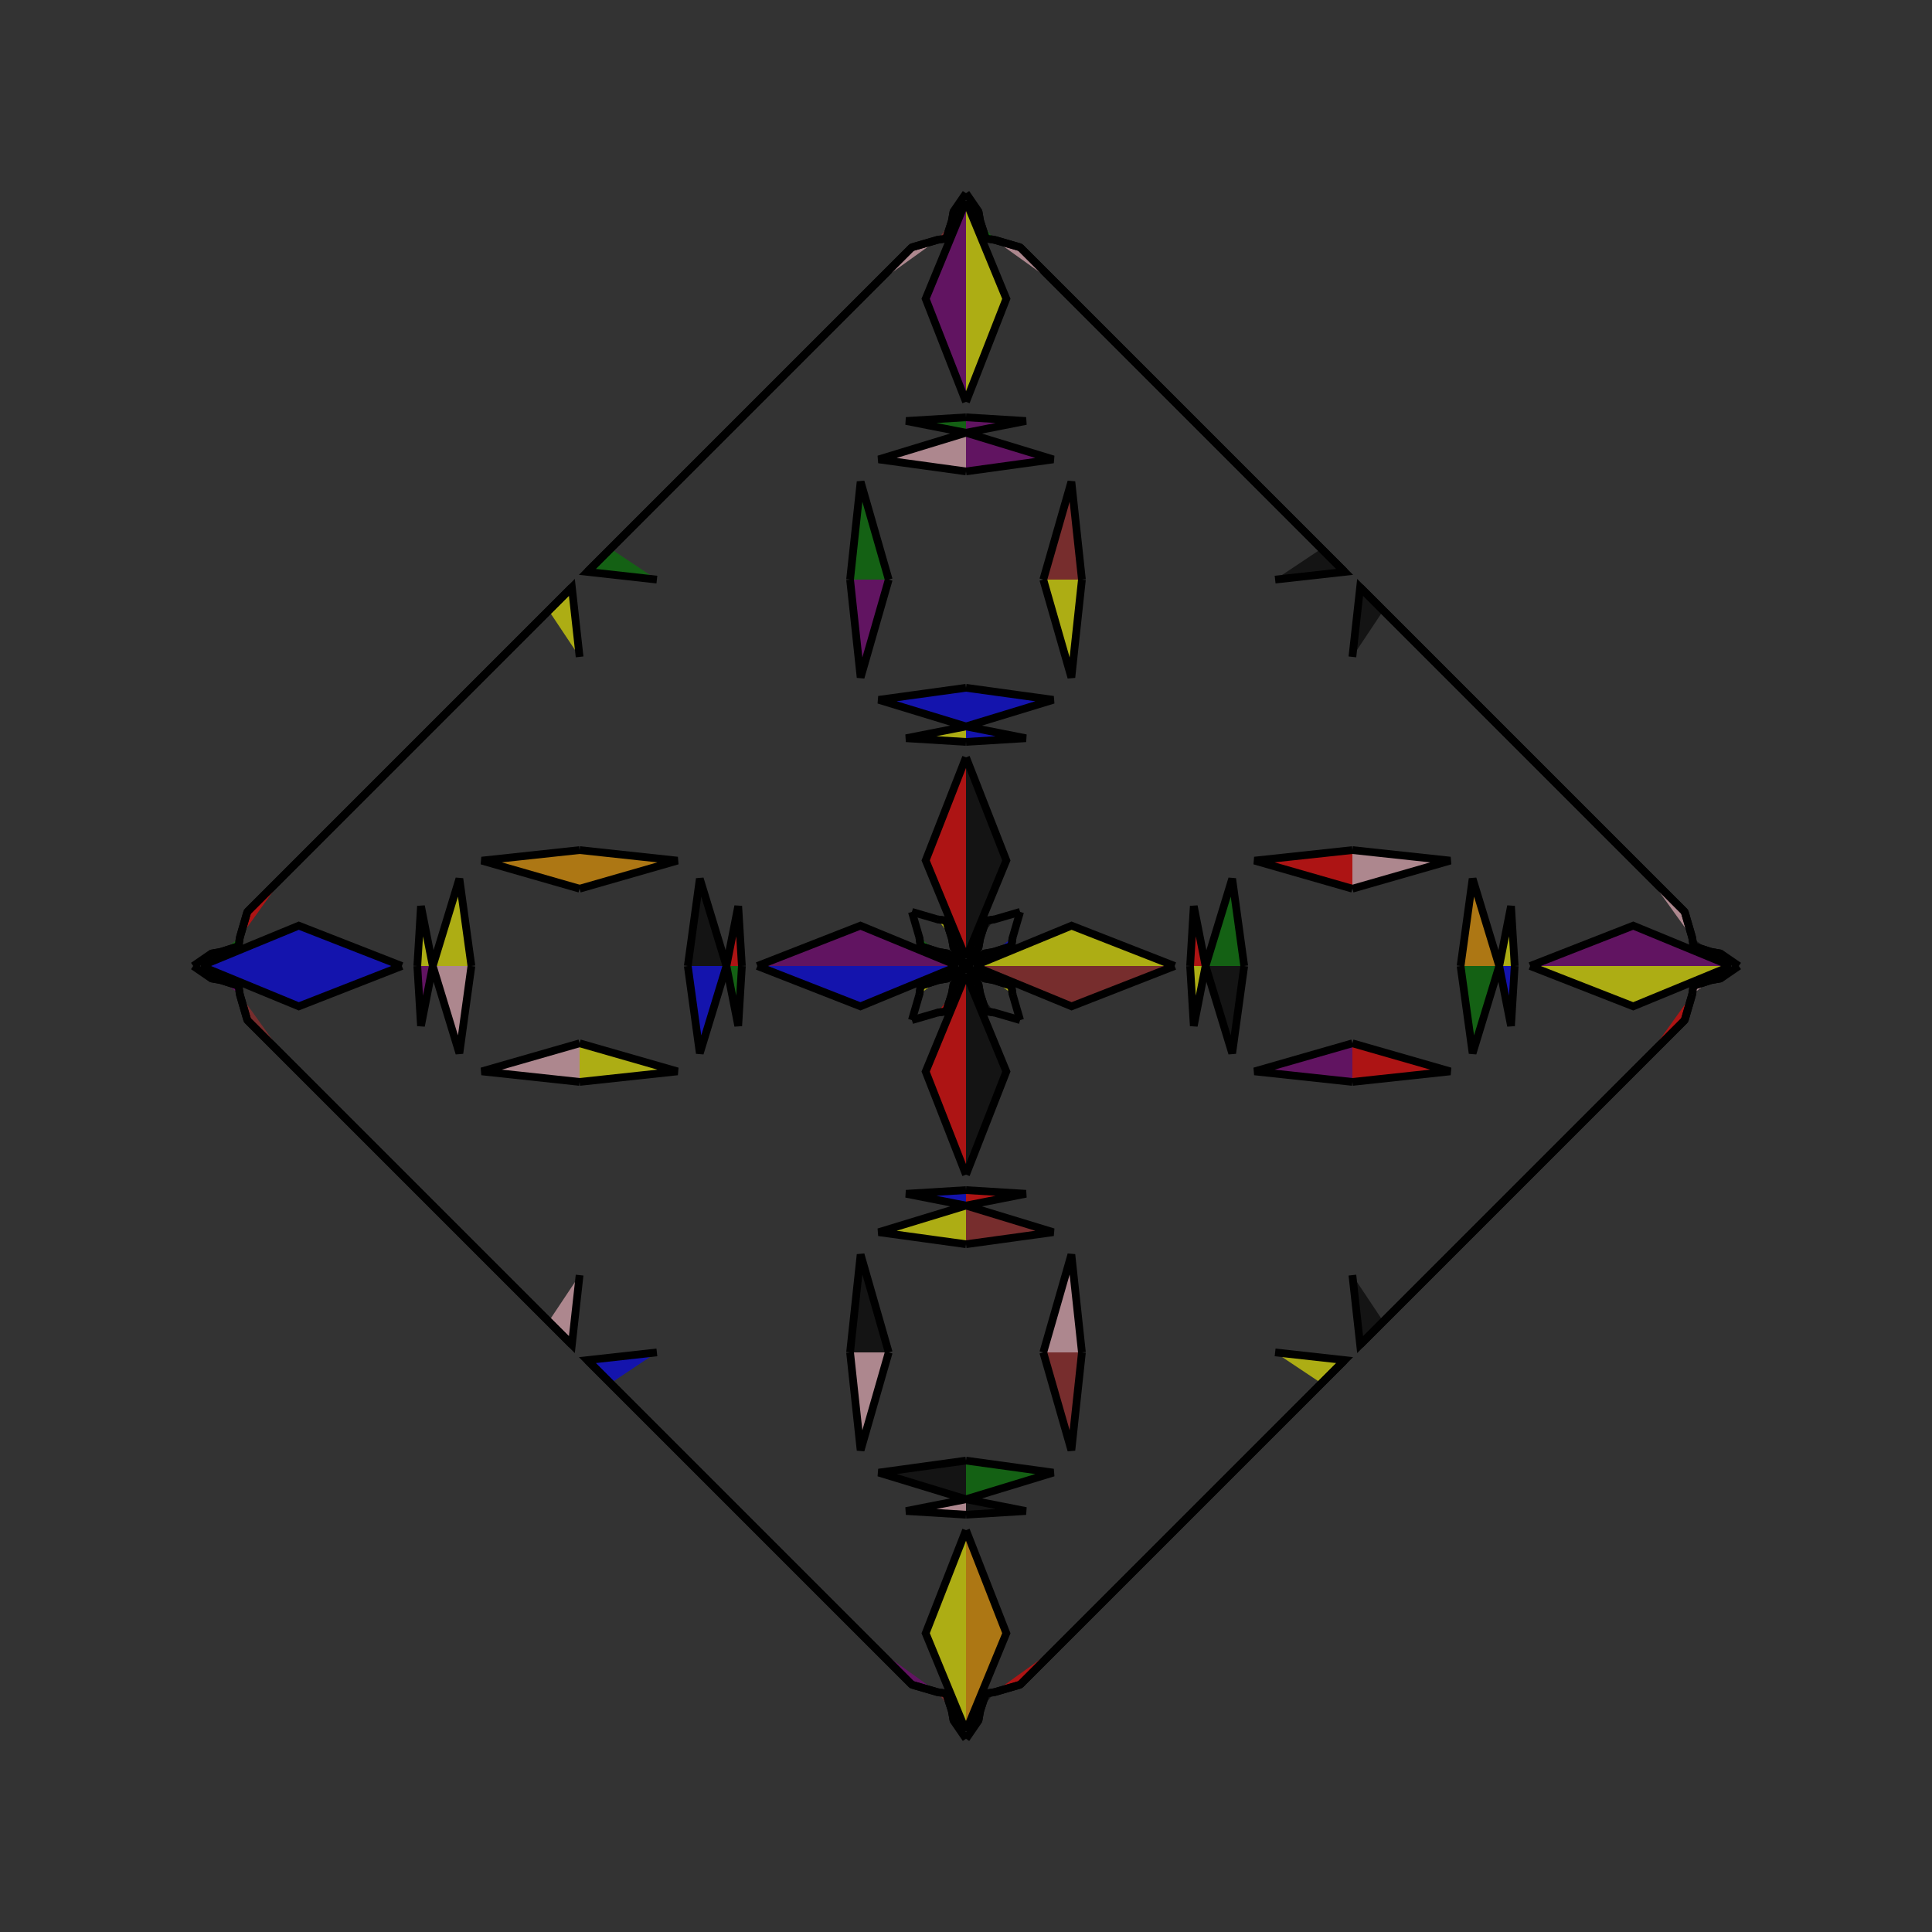 <?xml version="1.0" encoding="UTF-8"?>
<svg xmlns="http://www.w3.org/2000/svg" xmlns:xlink="http://www.w3.org/1999/xlink"
     width="250" height="250" viewBox="-125.0 -125.0 250 250">
<rect x="-125.0" y="-125.0" width="250" height="250" fill="#333333" stroke="none"/>
<defs>
</defs>
<path d="M1.0,-0.0 L13.66,-5.219 L27.0,-0.0" fill="yellow" fill-opacity="0.6" stroke="black" stroke-width="1" />
<path d="M1.0,-0.0 L13.66,5.219 L27.0,-0.0" fill="brown" fill-opacity="0.6" stroke="black" stroke-width="1" />
<path d="M29.0,-0.0 L29.474,-7.754 L31.0,-0.0" fill="red" fill-opacity="0.6" stroke="black" stroke-width="1" />
<path d="M29.0,-0.0 L29.474,7.754 L31.0,-0.0" fill="yellow" fill-opacity="0.6" stroke="black" stroke-width="1" />
<path d="M31.0,-0.0 L34.445,-11.296 L36.0,-0.0" fill="green" fill-opacity="0.6" stroke="black" stroke-width="1" />
<path d="M31.0,-0.0 L34.445,11.296 L36.0,-0.0" fill="black" fill-opacity="0.6" stroke="black" stroke-width="1" />
<path d="M50.0,-10.0 L37.334,-13.636 L50.0,-15.0" fill="red" fill-opacity="0.6" stroke="black" stroke-width="1" />
<path d="M50.0,10.0 L37.334,13.636 L50.0,15.0" fill="purple" fill-opacity="0.6" stroke="black" stroke-width="1" />
<path d="M40.0,50.0 L49.0,51.0 L46.0,54.0" fill="yellow" fill-opacity="0.6" stroke="black" stroke-width="1" />
<path d="M40.0,-50.0 L49.0,-51.0 L46.0,-54.0" fill="black" fill-opacity="0.6" stroke="black" stroke-width="1" />
<path d="M49.0,51.0 L46.0,54.0 L38.0,62.0" fill="orange" fill-opacity="0.6" stroke="black" stroke-width="1" />
<path d="M49.0,-51.0 L46.0,-54.0 L38.0,-62.0" fill="purple" fill-opacity="0.6" stroke="black" stroke-width="1" />
<path d="M46.0,54.0 L38.0,62.0 L30.0,70.0" fill="green" fill-opacity="0.6" stroke="black" stroke-width="1" />
<path d="M46.0,-54.0 L38.0,-62.0 L30.0,-70.0" fill="yellow" fill-opacity="0.6" stroke="black" stroke-width="1" />
<path d="M38.0,62.0 L30.0,70.0 L20.0,80.0" fill="red" fill-opacity="0.6" stroke="black" stroke-width="1" />
<path d="M38.0,-62.0 L30.0,-70.0 L20.0,-80.0" fill="yellow" fill-opacity="0.6" stroke="black" stroke-width="1" />
<path d="M30.0,70.0 L20.0,80.0 L12.0,88.0" fill="black" fill-opacity="0.6" stroke="black" stroke-width="1" />
<path d="M30.0,-70.0 L20.0,-80.0 L12.0,-88.0" fill="green" fill-opacity="0.6" stroke="black" stroke-width="1" />
<path d="M20.0,80.0 L12.0,88.0 L7.0,93.0" fill="red" fill-opacity="0.6" stroke="black" stroke-width="1" />
<path d="M20.0,-80.0 L12.0,-88.0 L7.0,-93.0" fill="black" fill-opacity="0.6" stroke="black" stroke-width="1" />
<path d="M12.0,88.0 L7.0,93.0 L3.667,93.971" fill="red" fill-opacity="0.6" stroke="black" stroke-width="1" />
<path d="M12.0,-88.0 L7.0,-93.0 L3.667,-93.971" fill="pink" fill-opacity="0.6" stroke="black" stroke-width="1" />
<path d="M7.0,-7.0 L6.029,-3.667 L5.872,-2.567" fill="red" fill-opacity="0.6" stroke="black" stroke-width="1" />
<path d="M7.0,7.0 L6.029,3.667 L5.872,2.567" fill="pink" fill-opacity="0.6" stroke="black" stroke-width="1" />
<path d="M6.029,-3.667 L5.872,-2.567 L3.598,-1.833" fill="blue" fill-opacity="0.6" stroke="black" stroke-width="1" />
<path d="M6.029,3.667 L5.872,2.567 L3.598,1.833" fill="yellow" fill-opacity="0.6" stroke="black" stroke-width="1" />
<path d="M5.872,-2.567 L3.598,-1.833 L2.345,-1.61" fill="blue" fill-opacity="0.6" stroke="black" stroke-width="1" />
<path d="M5.872,2.567 L3.598,1.833 L2.345,1.61" fill="purple" fill-opacity="0.6" stroke="black" stroke-width="1" />
<path d="M3.598,-1.833 L2.345,-1.61 L0.0,-0.0" fill="yellow" fill-opacity="0.6" stroke="black" stroke-width="1" />
<path d="M3.598,1.833 L2.345,1.61 L0.0,-0.0" fill="orange" fill-opacity="0.6" stroke="black" stroke-width="1" />
<path d="M-1.0,-0.0 L-13.66,-5.219 L-27.0,-0.0" fill="purple" fill-opacity="0.6" stroke="black" stroke-width="1" />
<path d="M-1.0,-0.0 L-13.66,5.219 L-27.0,-0.0" fill="blue" fill-opacity="0.6" stroke="black" stroke-width="1" />
<path d="M-29.0,-0.0 L-29.474,-7.754 L-31.0,-0.0" fill="red" fill-opacity="0.6" stroke="black" stroke-width="1" />
<path d="M-29.0,-0.0 L-29.474,7.754 L-31.0,-0.0" fill="green" fill-opacity="0.6" stroke="black" stroke-width="1" />
<path d="M-31.0,-0.0 L-34.445,-11.296 L-36.0,-0.0" fill="black" fill-opacity="0.6" stroke="black" stroke-width="1" />
<path d="M-31.0,-0.0 L-34.445,11.296 L-36.0,-0.0" fill="blue" fill-opacity="0.6" stroke="black" stroke-width="1" />
<path d="M-50.0,-10.0 L-37.334,-13.636 L-50.0,-15.0" fill="orange" fill-opacity="0.6" stroke="black" stroke-width="1" />
<path d="M-50.0,10.0 L-37.334,13.636 L-50.0,15.0" fill="yellow" fill-opacity="0.6" stroke="black" stroke-width="1" />
<path d="M-40.0,50.0 L-49.0,51.0 L-46.0,54.0" fill="blue" fill-opacity="0.6" stroke="black" stroke-width="1" />
<path d="M-40.0,-50.0 L-49.0,-51.0 L-46.0,-54.0" fill="green" fill-opacity="0.6" stroke="black" stroke-width="1" />
<path d="M-49.0,51.0 L-46.0,54.0 L-38.0,62.0" fill="blue" fill-opacity="0.6" stroke="black" stroke-width="1" />
<path d="M-49.0,-51.0 L-46.0,-54.0 L-38.0,-62.0" fill="brown" fill-opacity="0.6" stroke="black" stroke-width="1" />
<path d="M-46.0,54.0 L-38.0,62.0 L-30.0,70.0" fill="pink" fill-opacity="0.6" stroke="black" stroke-width="1" />
<path d="M-46.0,-54.0 L-38.0,-62.0 L-30.0,-70.0" fill="green" fill-opacity="0.6" stroke="black" stroke-width="1" />
<path d="M-38.0,62.0 L-30.0,70.0 L-20.0,80.0" fill="blue" fill-opacity="0.6" stroke="black" stroke-width="1" />
<path d="M-38.0,-62.0 L-30.0,-70.0 L-20.0,-80.0" fill="purple" fill-opacity="0.6" stroke="black" stroke-width="1" />
<path d="M-30.0,70.0 L-20.0,80.0 L-12.0,88.0" fill="purple" fill-opacity="0.6" stroke="black" stroke-width="1" />
<path d="M-30.0,-70.0 L-20.0,-80.0 L-12.0,-88.0" fill="orange" fill-opacity="0.6" stroke="black" stroke-width="1" />
<path d="M-20.0,80.0 L-12.0,88.0 L-7.0,93.0" fill="brown" fill-opacity="0.6" stroke="black" stroke-width="1" />
<path d="M-20.0,-80.0 L-12.0,-88.0 L-7.0,-93.0" fill="orange" fill-opacity="0.6" stroke="black" stroke-width="1" />
<path d="M-12.0,88.0 L-7.0,93.0 L-3.667,93.971" fill="purple" fill-opacity="0.6" stroke="black" stroke-width="1" />
<path d="M-12.0,-88.0 L-7.0,-93.0 L-3.667,-93.971" fill="pink" fill-opacity="0.6" stroke="black" stroke-width="1" />
<path d="M-7.0,-7.0 L-6.029,-3.667 L-5.872,-2.567" fill="brown" fill-opacity="0.6" stroke="black" stroke-width="1" />
<path d="M-7.0,7.0 L-6.029,3.667 L-5.872,2.567" fill="purple" fill-opacity="0.6" stroke="black" stroke-width="1" />
<path d="M-6.029,-3.667 L-5.872,-2.567 L-3.598,-1.833" fill="green" fill-opacity="0.6" stroke="black" stroke-width="1" />
<path d="M-6.029,3.667 L-5.872,2.567 L-3.598,1.833" fill="yellow" fill-opacity="0.6" stroke="black" stroke-width="1" />
<path d="M-5.872,-2.567 L-3.598,-1.833 L-2.345,-1.61" fill="black" fill-opacity="0.6" stroke="black" stroke-width="1" />
<path d="M-5.872,2.567 L-3.598,1.833 L-2.345,1.61" fill="red" fill-opacity="0.6" stroke="black" stroke-width="1" />
<path d="M-3.598,-1.833 L-2.345,-1.61 L0.0,-0.0" fill="blue" fill-opacity="0.6" stroke="black" stroke-width="1" />
<path d="M-3.598,1.833 L-2.345,1.61 L0.0,-0.0" fill="purple" fill-opacity="0.6" stroke="black" stroke-width="1" />
<path d="M99.0,-0.0 L86.34,5.219 L73.0,-0.0" fill="yellow" fill-opacity="0.6" stroke="black" stroke-width="1" />
<path d="M99.0,-0.0 L86.34,-5.219 L73.0,-0.0" fill="purple" fill-opacity="0.6" stroke="black" stroke-width="1" />
<path d="M71.0,-0.0 L70.526,7.754 L69.0,-0.0" fill="blue" fill-opacity="0.6" stroke="black" stroke-width="1" />
<path d="M71.0,-0.0 L70.526,-7.754 L69.0,-0.0" fill="yellow" fill-opacity="0.6" stroke="black" stroke-width="1" />
<path d="M69.0,-0.0 L65.555,11.296 L64.0,-0.0" fill="green" fill-opacity="0.6" stroke="black" stroke-width="1" />
<path d="M69.0,-0.0 L65.555,-11.296 L64.0,-0.0" fill="orange" fill-opacity="0.6" stroke="black" stroke-width="1" />
<path d="M50.0,10.0 L62.666,13.636 L50.0,15.0" fill="red" fill-opacity="0.6" stroke="black" stroke-width="1" />
<path d="M50.0,-10.0 L62.666,-13.636 L50.0,-15.0" fill="pink" fill-opacity="0.6" stroke="black" stroke-width="1" />
<path d="M50.0,40.0 L51.0,49.0 L54.0,46.0" fill="black" fill-opacity="0.6" stroke="black" stroke-width="1" />
<path d="M50.0,-40.0 L51.0,-49.0 L54.0,-46.0" fill="black" fill-opacity="0.6" stroke="black" stroke-width="1" />
<path d="M51.0,49.0 L54.0,46.0 L62.0,38.0" fill="green" fill-opacity="0.6" stroke="black" stroke-width="1" />
<path d="M51.0,-49.0 L54.0,-46.0 L62.0,-38.0" fill="pink" fill-opacity="0.6" stroke="black" stroke-width="1" />
<path d="M54.0,46.0 L62.0,38.0 L70.0,30.0" fill="brown" fill-opacity="0.6" stroke="black" stroke-width="1" />
<path d="M54.0,-46.0 L62.0,-38.0 L70.0,-30.0" fill="pink" fill-opacity="0.6" stroke="black" stroke-width="1" />
<path d="M62.0,38.0 L70.0,30.0 L80.0,20.0" fill="purple" fill-opacity="0.6" stroke="black" stroke-width="1" />
<path d="M62.0,-38.0 L70.0,-30.0 L80.0,-20.0" fill="brown" fill-opacity="0.6" stroke="black" stroke-width="1" />
<path d="M70.0,30.0 L80.0,20.0 L88.0,12.0" fill="green" fill-opacity="0.6" stroke="black" stroke-width="1" />
<path d="M70.0,-30.0 L80.0,-20.0 L88.0,-12.0" fill="blue" fill-opacity="0.6" stroke="black" stroke-width="1" />
<path d="M80.0,20.0 L88.0,12.0 L93.0,7.0" fill="black" fill-opacity="0.6" stroke="black" stroke-width="1" />
<path d="M80.0,-20.0 L88.0,-12.0 L93.0,-7.0" fill="pink" fill-opacity="0.6" stroke="black" stroke-width="1" />
<path d="M88.0,12.0 L93.0,7.0 L93.971,3.667" fill="red" fill-opacity="0.6" stroke="black" stroke-width="1" />
<path d="M88.0,-12.0 L93.0,-7.0 L93.971,-3.667" fill="pink" fill-opacity="0.6" stroke="black" stroke-width="1" />
<path d="M93.0,7.0 L93.971,3.667 L94.128,2.567" fill="orange" fill-opacity="0.6" stroke="black" stroke-width="1" />
<path d="M93.0,-7.0 L93.971,-3.667 L94.128,-2.567" fill="purple" fill-opacity="0.6" stroke="black" stroke-width="1" />
<path d="M93.971,3.667 L94.128,2.567 L96.402,1.833" fill="pink" fill-opacity="0.6" stroke="black" stroke-width="1" />
<path d="M93.971,-3.667 L94.128,-2.567 L96.402,-1.833" fill="black" fill-opacity="0.6" stroke="black" stroke-width="1" />
<path d="M94.128,2.567 L96.402,1.833 L97.655,1.61" fill="brown" fill-opacity="0.6" stroke="black" stroke-width="1" />
<path d="M94.128,-2.567 L96.402,-1.833 L97.655,-1.61" fill="yellow" fill-opacity="0.6" stroke="black" stroke-width="1" />
<path d="M96.402,1.833 L97.655,1.61 L100.0,-0.0" fill="yellow" fill-opacity="0.6" stroke="black" stroke-width="1" />
<path d="M96.402,-1.833 L97.655,-1.61 L100.0,-0.0" fill="blue" fill-opacity="0.6" stroke="black" stroke-width="1" />
<path d="M0.0,-1.0 L5.219,-13.66 L0.0,-27.0" fill="black" fill-opacity="0.6" stroke="black" stroke-width="1" />
<path d="M0.0,1.0 L5.219,13.66 L0.0,27.0" fill="black" fill-opacity="0.6" stroke="black" stroke-width="1" />
<path d="M0.0,99.0 L5.219,86.34 L0.0,73.0" fill="orange" fill-opacity="0.6" stroke="black" stroke-width="1" />
<path d="M0.0,-99.0 L5.219,-86.34 L0.0,-73.0" fill="yellow" fill-opacity="0.6" stroke="black" stroke-width="1" />
<path d="M0.0,-29.0 L7.754,-29.474 L0.0,-31.0" fill="blue" fill-opacity="0.6" stroke="black" stroke-width="1" />
<path d="M0.0,29.0 L7.754,29.474 L0.0,31.0" fill="red" fill-opacity="0.6" stroke="black" stroke-width="1" />
<path d="M0.0,71.0 L7.754,70.526 L0.0,69.0" fill="black" fill-opacity="0.6" stroke="black" stroke-width="1" />
<path d="M0.0,-71.0 L7.754,-70.526 L0.0,-69.0" fill="purple" fill-opacity="0.6" stroke="black" stroke-width="1" />
<path d="M0.0,-31.0 L11.296,-34.445 L0.0,-36.0" fill="blue" fill-opacity="0.6" stroke="black" stroke-width="1" />
<path d="M0.0,31.0 L11.296,34.445 L0.0,36.0" fill="brown" fill-opacity="0.6" stroke="black" stroke-width="1" />
<path d="M0.0,69.0 L11.296,65.555 L0.0,64.0" fill="green" fill-opacity="0.6" stroke="black" stroke-width="1" />
<path d="M0.0,-69.0 L11.296,-65.555 L0.0,-64.0" fill="purple" fill-opacity="0.6" stroke="black" stroke-width="1" />
<path d="M10.0,-50.0 L13.636,-37.334 L15.0,-50.0" fill="yellow" fill-opacity="0.6" stroke="black" stroke-width="1" />
<path d="M10.0,50.0 L13.636,37.334 L15.0,50.0" fill="pink" fill-opacity="0.6" stroke="black" stroke-width="1" />
<path d="M10.0,50.0 L13.636,62.666 L15.0,50.0" fill="brown" fill-opacity="0.6" stroke="black" stroke-width="1" />
<path d="M10.0,-50.0 L13.636,-62.666 L15.0,-50.0" fill="brown" fill-opacity="0.6" stroke="black" stroke-width="1" />
<path d="M7.0,-7.0 L3.667,-6.029 L2.567,-5.872" fill="green" fill-opacity="0.6" stroke="black" stroke-width="1" />
<path d="M7.0,7.0 L3.667,6.029 L2.567,5.872" fill="orange" fill-opacity="0.6" stroke="black" stroke-width="1" />
<path d="M7.0,93.0 L3.667,93.971 L2.567,94.128" fill="blue" fill-opacity="0.6" stroke="black" stroke-width="1" />
<path d="M7.0,-93.0 L3.667,-93.971 L2.567,-94.128" fill="black" fill-opacity="0.6" stroke="black" stroke-width="1" />
<path d="M3.667,-6.029 L2.567,-5.872 L1.833,-3.598" fill="black" fill-opacity="0.6" stroke="black" stroke-width="1" />
<path d="M3.667,6.029 L2.567,5.872 L1.833,3.598" fill="black" fill-opacity="0.6" stroke="black" stroke-width="1" />
<path d="M3.667,93.971 L2.567,94.128 L1.833,96.402" fill="black" fill-opacity="0.6" stroke="black" stroke-width="1" />
<path d="M3.667,-93.971 L2.567,-94.128 L1.833,-96.402" fill="green" fill-opacity="0.6" stroke="black" stroke-width="1" />
<path d="M2.567,-5.872 L1.833,-3.598 L1.61,-2.345" fill="yellow" fill-opacity="0.6" stroke="black" stroke-width="1" />
<path d="M2.567,5.872 L1.833,3.598 L1.61,2.345" fill="black" fill-opacity="0.6" stroke="black" stroke-width="1" />
<path d="M2.567,94.128 L1.833,96.402 L1.61,97.655" fill="red" fill-opacity="0.6" stroke="black" stroke-width="1" />
<path d="M2.567,-94.128 L1.833,-96.402 L1.61,-97.655" fill="black" fill-opacity="0.6" stroke="black" stroke-width="1" />
<path d="M1.833,-3.598 L1.61,-2.345 L0.0,-0.0" fill="red" fill-opacity="0.6" stroke="black" stroke-width="1" />
<path d="M1.833,3.598 L1.61,2.345 L0.0,-0.0" fill="purple" fill-opacity="0.6" stroke="black" stroke-width="1" />
<path d="M1.833,96.402 L1.61,97.655 L0.0,100.0" fill="red" fill-opacity="0.6" stroke="black" stroke-width="1" />
<path d="M1.833,-96.402 L1.61,-97.655 L0.0,-100.0" fill="blue" fill-opacity="0.6" stroke="black" stroke-width="1" />
<path d="M0.0,99.0 L-5.219,86.34 L0.0,73.0" fill="yellow" fill-opacity="0.6" stroke="black" stroke-width="1" />
<path d="M0.0,-1.0 L-5.219,-13.66 L0.0,-27.0" fill="red" fill-opacity="0.6" stroke="black" stroke-width="1" />
<path d="M0.0,1.0 L-5.219,13.66 L0.0,27.0" fill="red" fill-opacity="0.6" stroke="black" stroke-width="1" />
<path d="M0.0,-99.0 L-5.219,-86.34 L0.0,-73.0" fill="purple" fill-opacity="0.6" stroke="black" stroke-width="1" />
<path d="M0.0,71.0 L-7.754,70.526 L0.0,69.0" fill="pink" fill-opacity="0.6" stroke="black" stroke-width="1" />
<path d="M0.0,-29.0 L-7.754,-29.474 L0.0,-31.0" fill="yellow" fill-opacity="0.6" stroke="black" stroke-width="1" />
<path d="M0.0,29.0 L-7.754,29.474 L0.0,31.0" fill="blue" fill-opacity="0.6" stroke="black" stroke-width="1" />
<path d="M0.0,-71.0 L-7.754,-70.526 L0.0,-69.0" fill="green" fill-opacity="0.6" stroke="black" stroke-width="1" />
<path d="M0.0,69.0 L-11.296,65.555 L0.0,64.0" fill="black" fill-opacity="0.6" stroke="black" stroke-width="1" />
<path d="M0.0,-31.0 L-11.296,-34.445 L0.0,-36.0" fill="blue" fill-opacity="0.6" stroke="black" stroke-width="1" />
<path d="M0.0,31.0 L-11.296,34.445 L0.0,36.0" fill="yellow" fill-opacity="0.6" stroke="black" stroke-width="1" />
<path d="M0.0,-69.0 L-11.296,-65.555 L0.0,-64.0" fill="pink" fill-opacity="0.6" stroke="black" stroke-width="1" />
<path d="M-10.0,50.0 L-13.636,62.666 L-15.0,50.0" fill="pink" fill-opacity="0.6" stroke="black" stroke-width="1" />
<path d="M-10.0,-50.0 L-13.636,-37.334 L-15.0,-50.0" fill="purple" fill-opacity="0.6" stroke="black" stroke-width="1" />
<path d="M-10.0,50.0 L-13.636,37.334 L-15.0,50.0" fill="black" fill-opacity="0.6" stroke="black" stroke-width="1" />
<path d="M-10.0,-50.0 L-13.636,-62.666 L-15.0,-50.0" fill="green" fill-opacity="0.6" stroke="black" stroke-width="1" />
<path d="M-7.0,93.0 L-3.667,93.971 L-2.567,94.128" fill="yellow" fill-opacity="0.6" stroke="black" stroke-width="1" />
<path d="M-7.0,-7.0 L-3.667,-6.029 L-2.567,-5.872" fill="yellow" fill-opacity="0.6" stroke="black" stroke-width="1" />
<path d="M-7.0,7.0 L-3.667,6.029 L-2.567,5.872" fill="red" fill-opacity="0.6" stroke="black" stroke-width="1" />
<path d="M-7.0,-93.0 L-3.667,-93.971 L-2.567,-94.128" fill="red" fill-opacity="0.6" stroke="black" stroke-width="1" />
<path d="M-3.667,93.971 L-2.567,94.128 L-1.833,96.402" fill="brown" fill-opacity="0.6" stroke="black" stroke-width="1" />
<path d="M-3.667,-6.029 L-2.567,-5.872 L-1.833,-3.598" fill="yellow" fill-opacity="0.6" stroke="black" stroke-width="1" />
<path d="M-3.667,6.029 L-2.567,5.872 L-1.833,3.598" fill="red" fill-opacity="0.6" stroke="black" stroke-width="1" />
<path d="M-3.667,-93.971 L-2.567,-94.128 L-1.833,-96.402" fill="brown" fill-opacity="0.6" stroke="black" stroke-width="1" />
<path d="M-2.567,94.128 L-1.833,96.402 L-1.61,97.655" fill="orange" fill-opacity="0.6" stroke="black" stroke-width="1" />
<path d="M-2.567,-5.872 L-1.833,-3.598 L-1.61,-2.345" fill="black" fill-opacity="0.6" stroke="black" stroke-width="1" />
<path d="M-2.567,5.872 L-1.833,3.598 L-1.61,2.345" fill="purple" fill-opacity="0.6" stroke="black" stroke-width="1" />
<path d="M-2.567,-94.128 L-1.833,-96.402 L-1.61,-97.655" fill="blue" fill-opacity="0.6" stroke="black" stroke-width="1" />
<path d="M-1.833,96.402 L-1.61,97.655 L0.0,100.0" fill="blue" fill-opacity="0.6" stroke="black" stroke-width="1" />
<path d="M-1.833,-3.598 L-1.61,-2.345 L0.0,-0.0" fill="green" fill-opacity="0.6" stroke="black" stroke-width="1" />
<path d="M-1.833,3.598 L-1.61,2.345 L0.0,-0.0" fill="red" fill-opacity="0.6" stroke="black" stroke-width="1" />
<path d="M-1.833,-96.402 L-1.61,-97.655 L0.0,-100.0" fill="yellow" fill-opacity="0.6" stroke="black" stroke-width="1" />
<path d="M-99.0,-0.0 L-86.34,-5.219 L-73.0,-0.0" fill="blue" fill-opacity="0.6" stroke="black" stroke-width="1" />
<path d="M-99.0,-0.0 L-86.34,5.219 L-73.0,-0.0" fill="blue" fill-opacity="0.6" stroke="black" stroke-width="1" />
<path d="M-71.0,-0.0 L-70.526,-7.754 L-69.0,-0.0" fill="yellow" fill-opacity="0.6" stroke="black" stroke-width="1" />
<path d="M-71.0,-0.0 L-70.526,7.754 L-69.0,-0.0" fill="purple" fill-opacity="0.6" stroke="black" stroke-width="1" />
<path d="M-69.0,-0.0 L-65.555,-11.296 L-64.0,-0.0" fill="yellow" fill-opacity="0.6" stroke="black" stroke-width="1" />
<path d="M-69.0,-0.0 L-65.555,11.296 L-64.0,-0.0" fill="pink" fill-opacity="0.6" stroke="black" stroke-width="1" />
<path d="M-50.0,-10.0 L-62.666,-13.636 L-50.0,-15.0" fill="orange" fill-opacity="0.6" stroke="black" stroke-width="1" />
<path d="M-50.0,10.0 L-62.666,13.636 L-50.0,15.0" fill="pink" fill-opacity="0.6" stroke="black" stroke-width="1" />
<path d="M-50.0,-40.0 L-51.0,-49.0 L-54.0,-46.0" fill="yellow" fill-opacity="0.6" stroke="black" stroke-width="1" />
<path d="M-50.0,40.0 L-51.0,49.0 L-54.0,46.0" fill="pink" fill-opacity="0.6" stroke="black" stroke-width="1" />
<path d="M-51.0,-49.0 L-54.0,-46.0 L-62.0,-38.0" fill="red" fill-opacity="0.6" stroke="black" stroke-width="1" />
<path d="M-51.0,49.0 L-54.0,46.0 L-62.0,38.0" fill="blue" fill-opacity="0.6" stroke="black" stroke-width="1" />
<path d="M-54.0,-46.0 L-62.0,-38.0 L-70.0,-30.0" fill="blue" fill-opacity="0.6" stroke="black" stroke-width="1" />
<path d="M-54.0,46.0 L-62.0,38.0 L-70.0,30.0" fill="red" fill-opacity="0.6" stroke="black" stroke-width="1" />
<path d="M-62.0,-38.0 L-70.0,-30.0 L-80.0,-20.0" fill="black" fill-opacity="0.6" stroke="black" stroke-width="1" />
<path d="M-62.0,38.0 L-70.0,30.0 L-80.0,20.0" fill="pink" fill-opacity="0.6" stroke="black" stroke-width="1" />
<path d="M-70.0,-30.0 L-80.0,-20.0 L-88.0,-12.0" fill="yellow" fill-opacity="0.6" stroke="black" stroke-width="1" />
<path d="M-70.0,30.0 L-80.0,20.0 L-88.0,12.0" fill="black" fill-opacity="0.6" stroke="black" stroke-width="1" />
<path d="M-80.0,-20.0 L-88.0,-12.0 L-93.0,-7.0" fill="brown" fill-opacity="0.6" stroke="black" stroke-width="1" />
<path d="M-80.0,20.0 L-88.0,12.0 L-93.0,7.0" fill="green" fill-opacity="0.6" stroke="black" stroke-width="1" />
<path d="M-88.0,-12.0 L-93.0,-7.0 L-93.971,-3.667" fill="red" fill-opacity="0.6" stroke="black" stroke-width="1" />
<path d="M-88.0,12.0 L-93.0,7.0 L-93.971,3.667" fill="brown" fill-opacity="0.6" stroke="black" stroke-width="1" />
<path d="M-93.0,-7.0 L-93.971,-3.667 L-94.128,-2.567" fill="green" fill-opacity="0.6" stroke="black" stroke-width="1" />
<path d="M-93.0,7.0 L-93.971,3.667 L-94.128,2.567" fill="blue" fill-opacity="0.6" stroke="black" stroke-width="1" />
<path d="M-93.971,-3.667 L-94.128,-2.567 L-96.402,-1.833" fill="green" fill-opacity="0.6" stroke="black" stroke-width="1" />
<path d="M-93.971,3.667 L-94.128,2.567 L-96.402,1.833" fill="purple" fill-opacity="0.6" stroke="black" stroke-width="1" />
<path d="M-94.128,-2.567 L-96.402,-1.833 L-97.655,-1.61" fill="black" fill-opacity="0.6" stroke="black" stroke-width="1" />
<path d="M-94.128,2.567 L-96.402,1.833 L-97.655,1.61" fill="purple" fill-opacity="0.6" stroke="black" stroke-width="1" />
<path d="M-96.402,-1.833 L-97.655,-1.61 L-100.0,-0.0" fill="black" fill-opacity="0.6" stroke="black" stroke-width="1" />
<path d="M-96.402,1.833 L-97.655,1.61 L-100.0,-0.0" fill="red" fill-opacity="0.6" stroke="black" stroke-width="1" />
</svg>